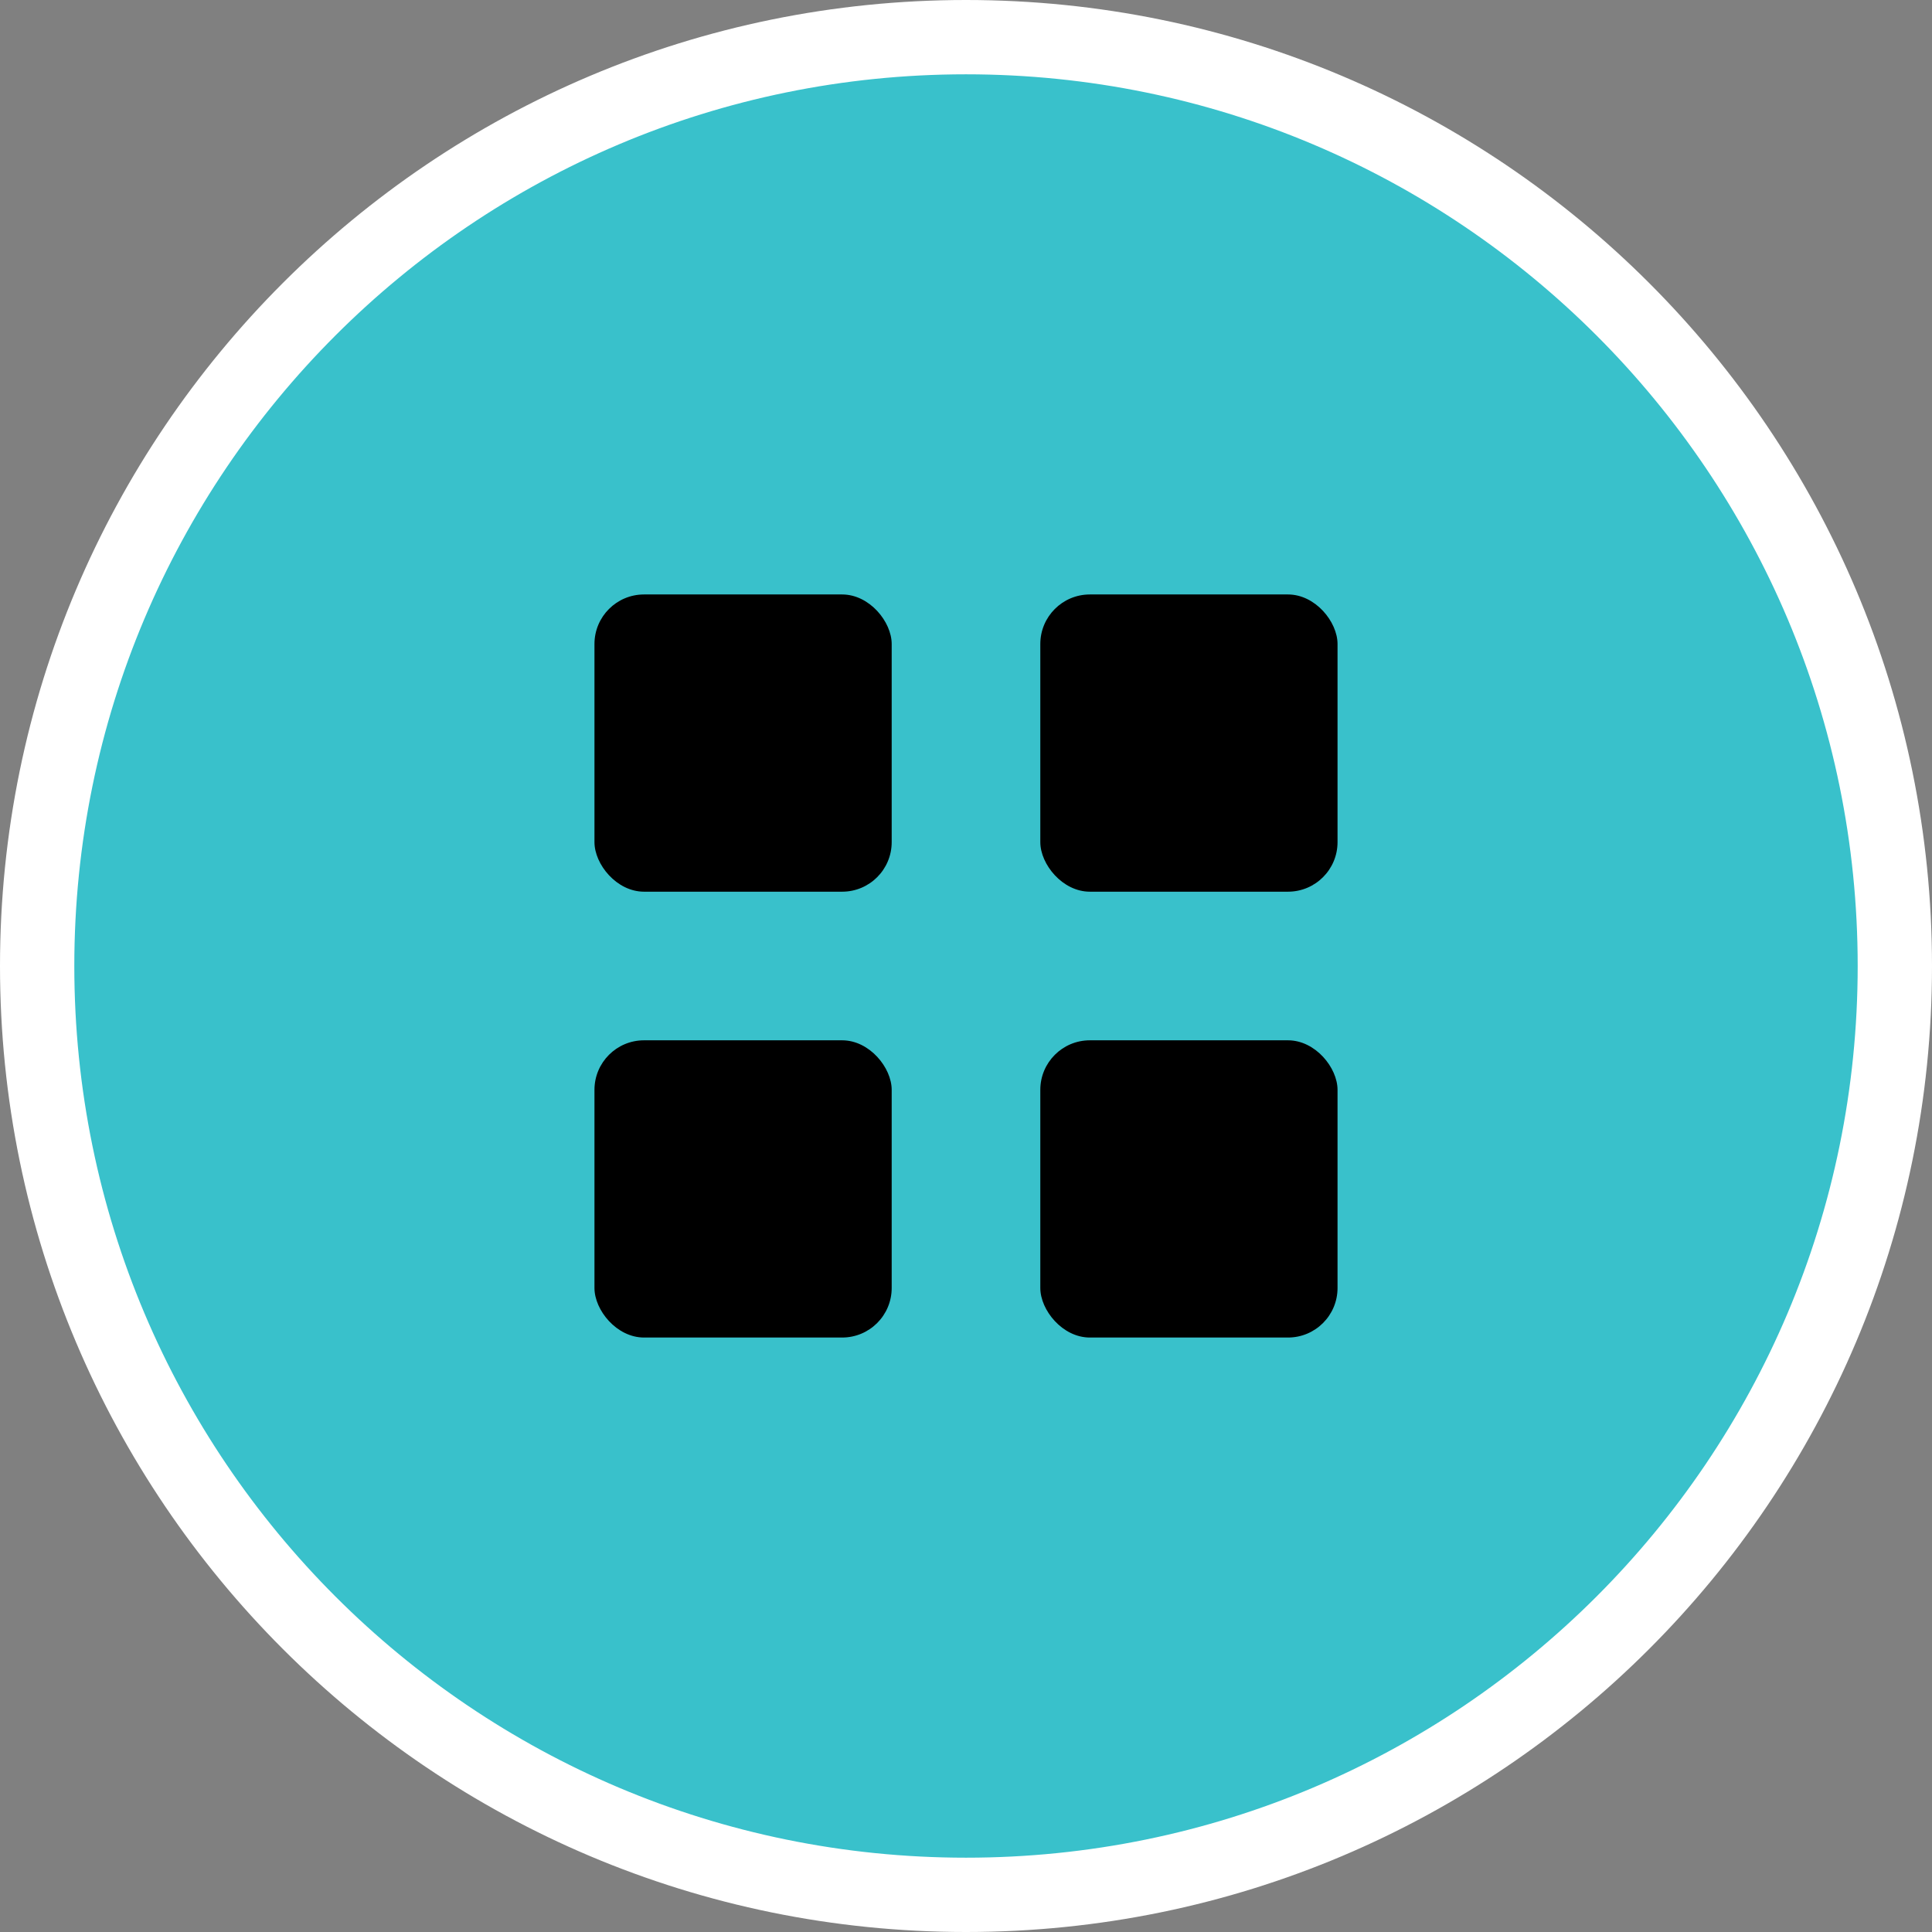 <svg width="26" height="26" viewBox="0 0 26 26" fill="none" xmlns="http://www.w3.org/2000/svg">
<rect x="0" y="0" width="26" height="26" fill="#808080" stroke="none"/>
<path d="M13 0.5C6.096 0.5 0.5 6.096 0.5 13C0.5 19.904 6.096 25.5 13 25.5C19.904 25.5 25.5 19.904 25.5 13C25.5 6.096 19.904 0.5 13 0.5Z" fill="#39C1CB"/>
<path d="M13 0.5C6.096 0.5 0.5 6.096 0.5 13C0.5 19.904 6.096 25.5 13 25.5C19.904 25.5 25.5 19.904 25.5 13C25.5 6.096 19.904 0.5 13 0.5Z" stroke="white"/>
<rect x="8" y="8" width="4" height="4" rx="0.667" fill="black"/>
<rect x="8" y="14" width="4" height="4" rx="0.667" fill="black"/>
<rect x="14" y="8" width="4" height="4" rx="0.667" fill="black"/>
<rect x="14" y="14" width="4" height="4" rx="0.667" fill="black"/>
</svg>
